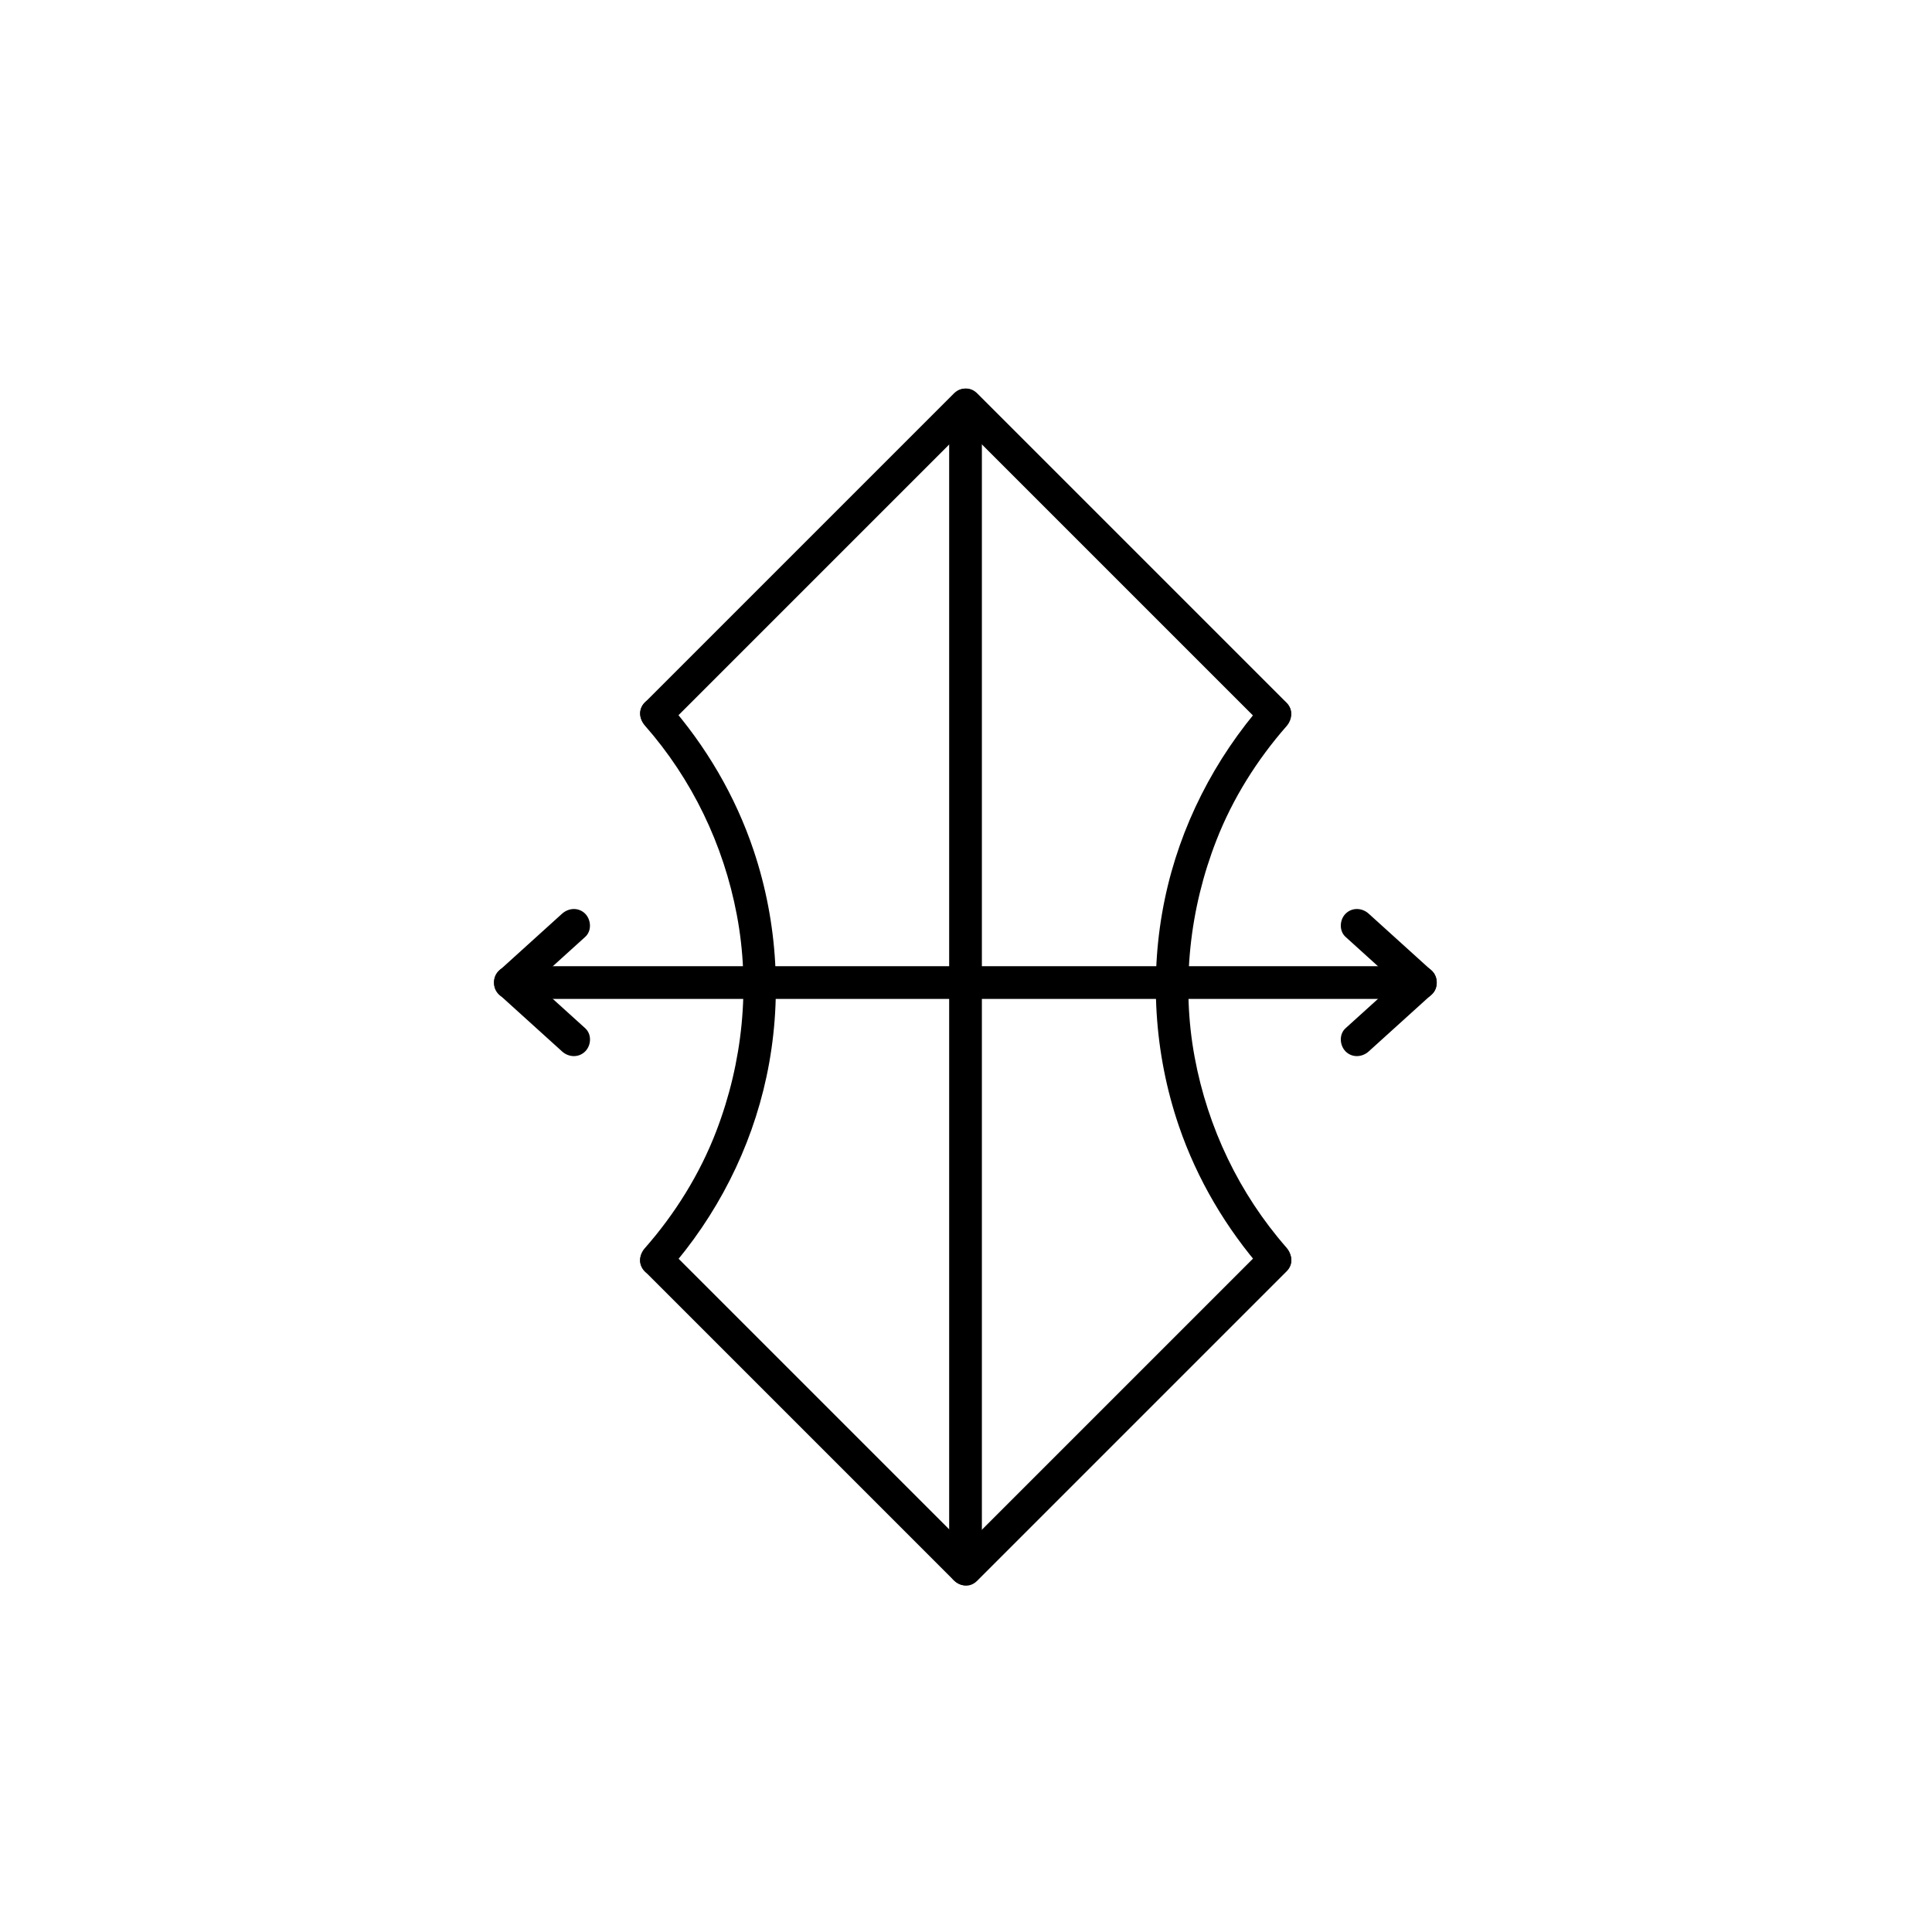 <?xml version="1.0" encoding="utf-8"?>
<!-- Generator: Adobe Illustrator 18.0.0, SVG Export Plug-In . SVG Version: 6.00 Build 0)  -->
<!DOCTYPE svg PUBLIC "-//W3C//DTD SVG 1.1//EN" "http://www.w3.org/Graphics/SVG/1.1/DTD/svg11.dtd">
<svg version="1.1" id="Слой_1" xmlns="http://www.w3.org/2000/svg" xmlns:xlink="http://www.w3.org/1999/xlink" x="0px" y="0px"
	 viewBox="0 0 1417.3 1417.3" enable-background="new 0 0 1417.3 1417.3" xml:space="preserve">
<g>
	<g>
		<path d="M696.3,305.3c0,18.8,0,37.6,0,56.4c0,47.6,0,95.1,0,142.7c0,63.1,0,126.2,0,189.3c0,65.4,0,130.7,0,196.1
			c0,54.4,0,108.8,0,163.2c0,30.2,0,60.4,0,90.6c0,2.4,0,4.8,0,7.2c0,15.5,24,15.5,24,0c0-18.8,0-37.6,0-56.4c0-47.6,0-95.1,0-142.7
			c0-63.1,0-126.2,0-189.3c0-65.4,0-130.7,0-196.1c0-54.4,0-108.8,0-163.2c0-30.2,0-60.4,0-90.6c0-2.4,0-4.8,0-7.2
			C720.3,289.9,696.3,289.9,696.3,305.3L696.3,305.3z"/>
	</g>
</g>
<g>
	<g>
		<path d="M374.4,732.8c23.1,0,46.1,0,69.2,0c55,0,110,0,165.1,0c65.7,0,131.5,0,197.2,0c55.2,0,110.5,0,165.7,0c23.5,0,47,0,70.4,0
			c0,0,0,0,0,0c15.5,0,15.5-24,0-24c-23.1,0-46.1,0-69.2,0c-55,0-110,0-165.1,0c-65.7,0-131.5,0-197.2,0c-55.2,0-110.5,0-165.7,0
			c-23.5,0-47,0-70.4,0c0,0,0,0,0,0C358.9,708.8,358.9,732.8,374.4,732.8L374.4,732.8z"/>
	</g>
</g>
<g>
	<g>
		<path d="M473.1,532.3c34.6,39.3,57.7,87.4,67.4,138.7c10.1,53,4.3,108.4-15,158.7c-12,31.4-30.3,60.8-52.5,86
			c-4.3,4.9-4.8,12.1,0,17c4.4,4.4,12.6,4.9,17,0c35.8-40.7,61-89.9,72.3-142.9c11.7-54.8,8.4-112.7-9.4-165.8
			c-13.4-40.1-35.1-76.9-63-108.6c-4.3-4.9-12.6-4.4-17,0C468.3,520.2,468.8,527.4,473.1,532.3L473.1,532.3z"/>
	</g>
</g>
<g>
	<g>
		<path d="M943.8,915.3c-34.7-39.6-57.8-88-67.4-139.7c-9.9-53.3-3.7-109,16-159.3c11.9-30.5,29.8-59,51.4-83.6
			c4.3-4.9,4.9-12.1,0-17c-4.4-4.4-12.7-4.9-17,0c-35.9,41-61.2,90.5-72.3,143.8c-11.5,55.1-7.9,113.2,10.3,166.5
			c13.4,39.2,34.7,75.2,62,106.3c4.3,4.9,12.6,4.4,17,0C948.6,927.5,948.1,920.3,943.8,915.3L943.8,915.3z"/>
	</g>
</g>
<g>
	<g>
		<path d="M490.1,532.3c75.6-75.6,151.1-151.1,226.7-226.7c11-11-6-27.9-17-17c-75.6,75.6-151.1,151.1-226.7,226.7
			C462.2,526.3,479.1,543.3,490.1,532.3L490.1,532.3z"/>
	</g>
</g>
<g>
	<g>
		<path d="M716.8,1159.7c75.7-75.7,151.3-151.3,227-227c11-11-6-27.9-17-17c-75.7,75.7-151.3,151.3-227,227
			C688.9,1153.6,705.8,1170.6,716.8,1159.7L716.8,1159.7z"/>
	</g>
</g>
<g>
	<g>
		<path d="M716.8,1142.4c-75.6-75.6-151.1-151.1-226.7-226.7c-11-11-27.9,6-17,17c75.6,75.6,151.1,151.1,226.7,226.7
			C710.8,1170.3,727.7,1153.3,716.8,1142.4L716.8,1142.4z"/>
	</g>
</g>
<g>
	<g>
		<path d="M943.6,515.3c-75.6-75.6-151.1-151.1-226.7-226.7c-11-11-27.9,6-17,17c75.6,75.6,151.1,151.1,226.7,226.7
			C937.6,543.3,954.6,526.3,943.6,515.3L943.6,515.3z"/>
	</g>
</g>
<g>
	<g>
		<path d="M412.3,670.3c-15.5,14-31,28-46.4,42c-4.9,4.4-4.4,12.5,0,17c4.8,4.8,12.1,4.4,17,0c15.5-14,31-28,46.4-42
			c4.9-4.4,4.4-12.5,0-17C424.5,665.5,417.2,665.9,412.3,670.3L412.3,670.3z"/>
	</g>
</g>
<g>
	<g>
		<path d="M1033.5,712.3c-15.5,14-31,28-46.4,42c-4.9,4.4-4.4,12.5,0,17c4.8,4.8,12.1,4.4,17,0c15.5-14,31-28,46.4-42
			c4.9-4.4,4.4-12.5,0-17C1045.7,707.5,1038.4,707.9,1033.5,712.3L1033.5,712.3z"/>
	</g>
</g>
<g>
	<g>
		<path d="M429.3,754.3c-15.5-14-31-28-46.4-42c-4.8-4.4-12.2-4.8-17,0c-4.4,4.4-4.9,12.6,0,17c15.5,14,31,28,46.4,42
			c4.8,4.4,12.2,4.8,17,0C433.8,766.8,434.2,758.7,429.3,754.3L429.3,754.3z"/>
	</g>
</g>
<g>
	<g>
		<path d="M1050.5,712.3c-15.5-14-31-28-46.4-42c-4.8-4.4-12.2-4.8-17,0c-4.4,4.4-4.9,12.6,0,17c15.5,14,31,28,46.4,42
			c4.8,4.4,12.2,4.8,17,0C1054.9,724.8,1055.3,716.7,1050.5,712.3L1050.5,712.3z"/>
	</g>
</g>
</svg>
